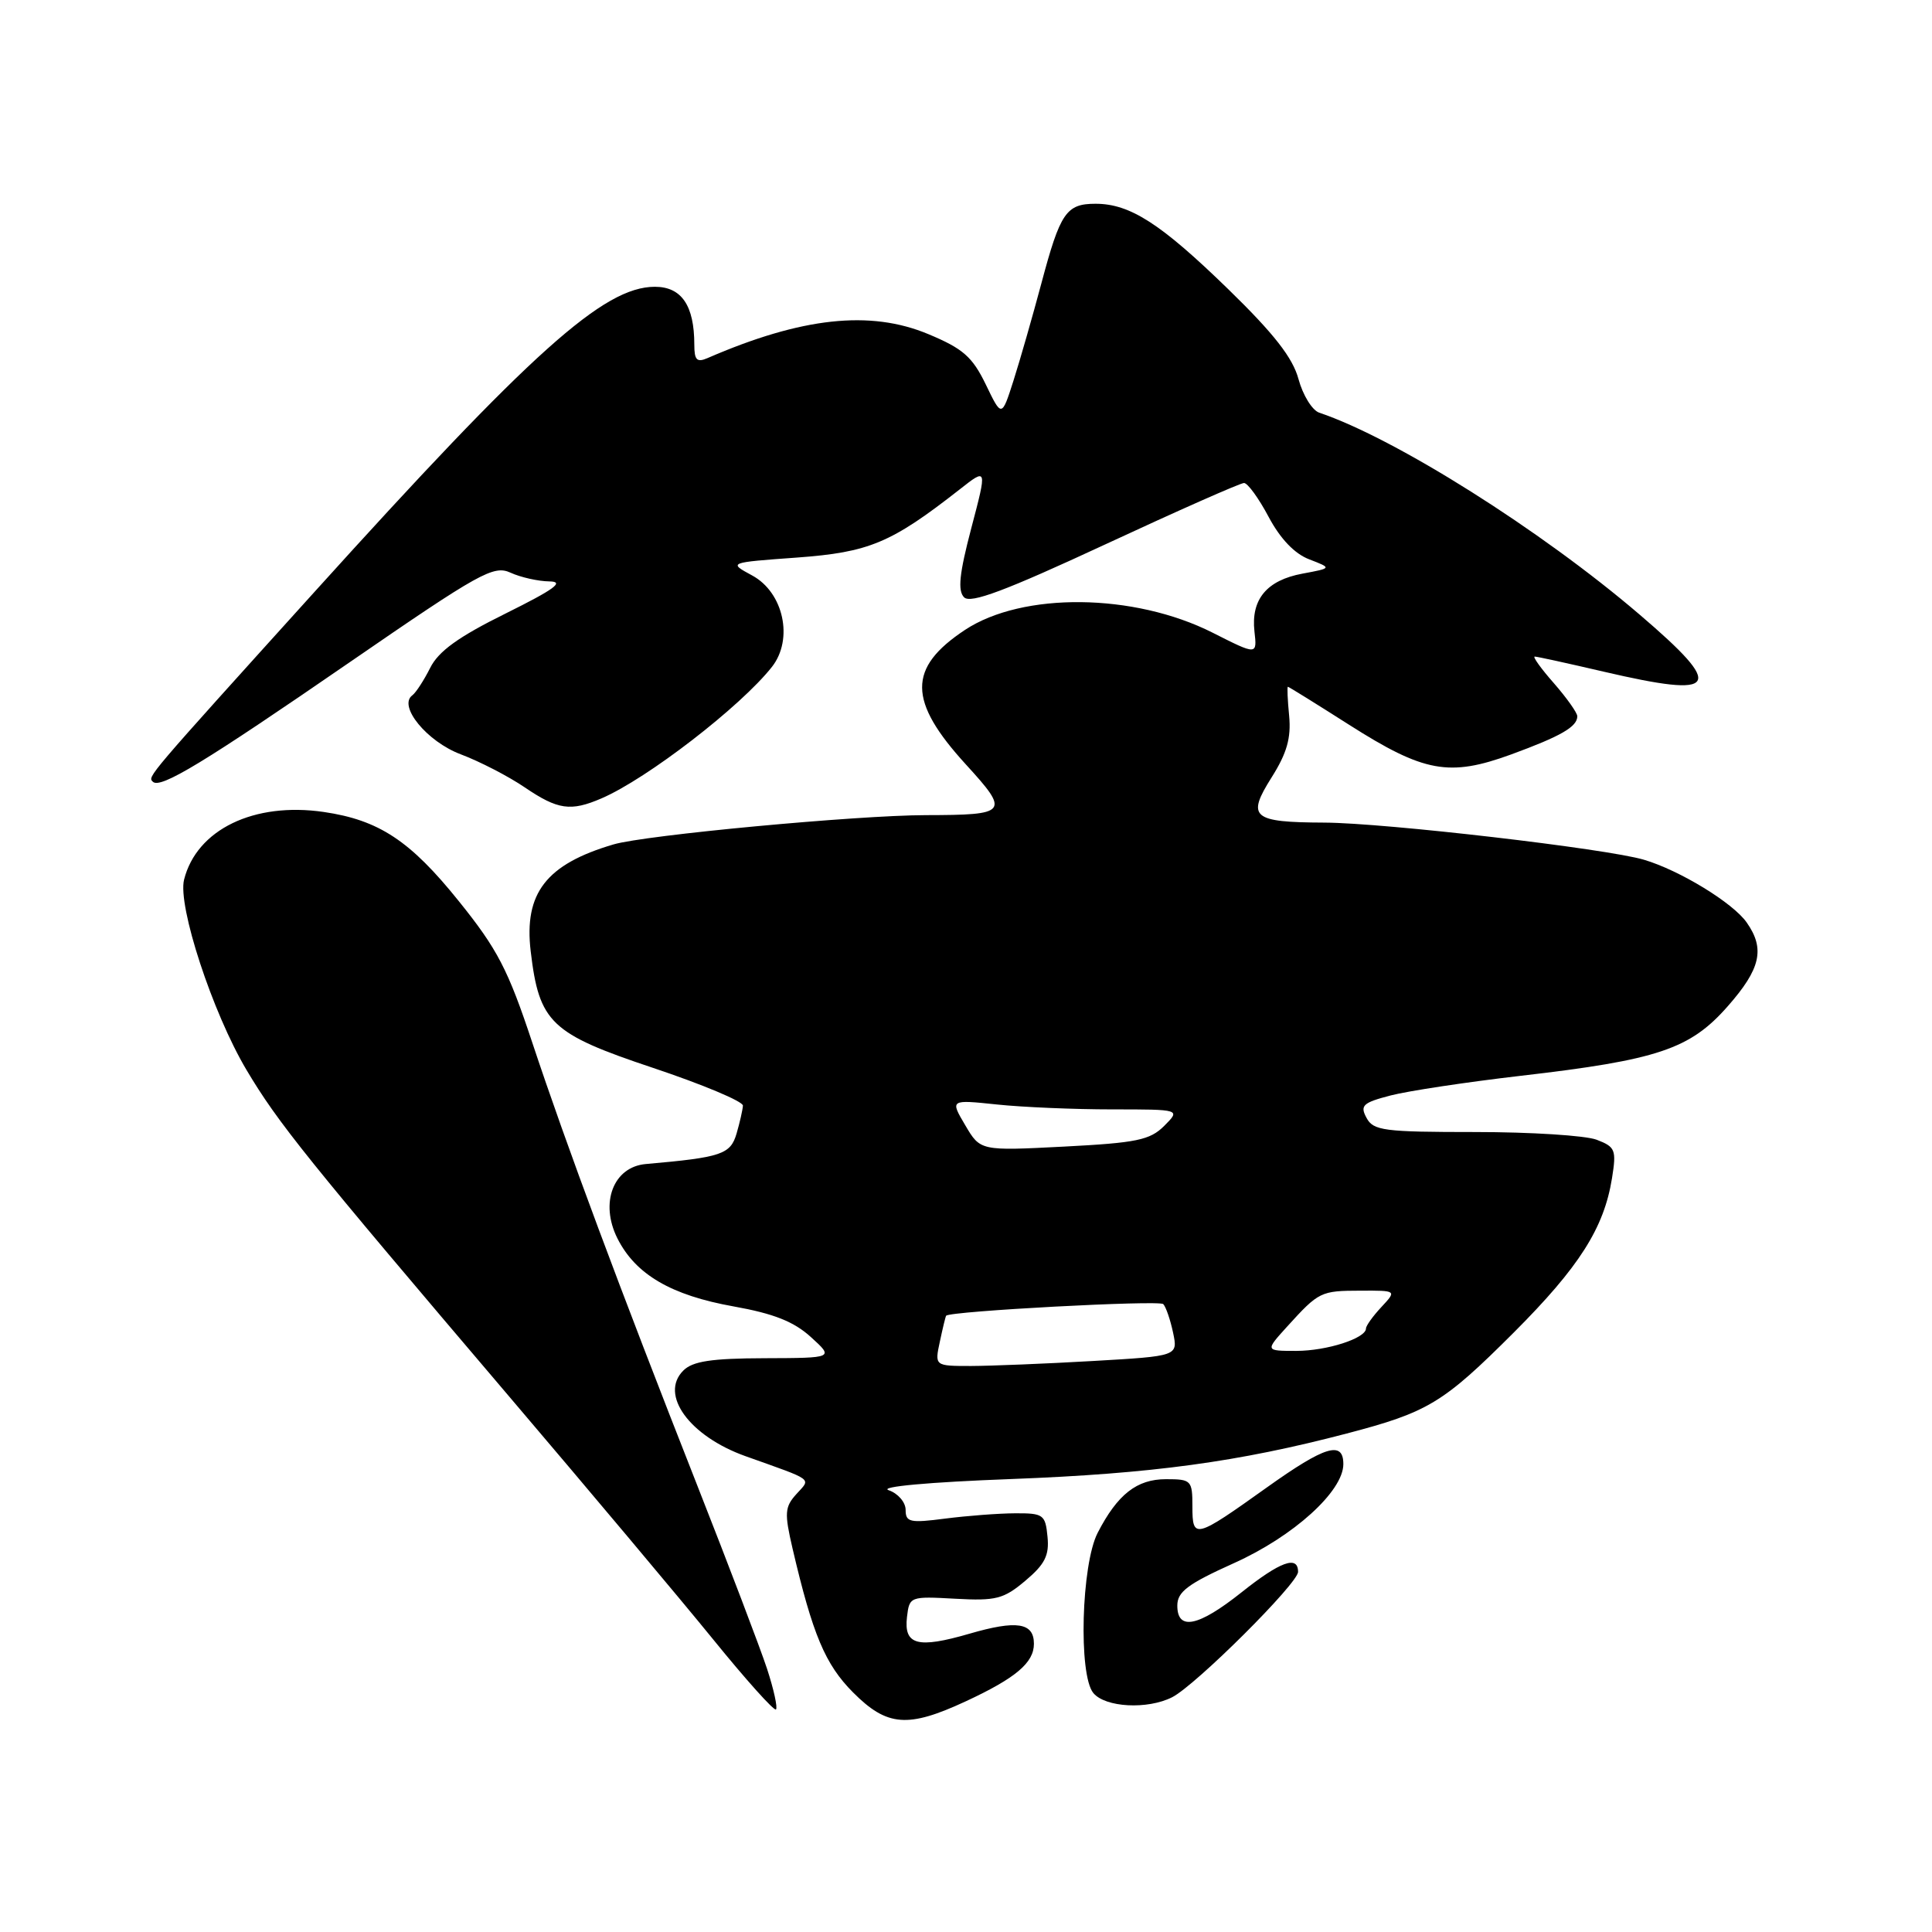 <?xml version="1.0" encoding="UTF-8" standalone="no"?>
<!DOCTYPE svg PUBLIC "-//W3C//DTD SVG 1.1//EN" "http://www.w3.org/Graphics/SVG/1.1/DTD/svg11.dtd" >
<svg xmlns="http://www.w3.org/2000/svg" xmlns:xlink="http://www.w3.org/1999/xlink" version="1.1" viewBox="0 0 256 256">
 <g >
 <path fill="currentColor"
d=" M 128.00 225.42 C 134.60 222.35 137.00 220.32 137.00 217.81 C 137.00 215.00 134.72 214.65 128.44 216.48 C 121.58 218.47 119.75 217.98 120.18 214.26 C 120.50 211.54 120.59 211.51 126.57 211.84 C 131.98 212.14 132.99 211.88 135.87 209.45 C 138.45 207.28 139.05 206.10 138.80 203.62 C 138.52 200.69 138.25 200.50 134.50 200.52 C 132.30 200.53 128.14 200.85 125.25 201.22 C 120.57 201.83 120.00 201.70 120.00 200.07 C 120.00 199.06 118.99 197.88 117.75 197.46 C 116.42 197.00 123.04 196.39 134.00 195.98 C 152.67 195.27 164.04 193.72 178.44 189.95 C 189.24 187.12 191.21 185.93 200.59 176.56 C 209.26 167.88 212.54 162.73 213.60 156.11 C 214.20 152.35 214.04 151.97 211.56 151.02 C 210.08 150.46 202.84 150.00 195.47 150.00 C 183.38 150.00 181.97 149.82 181.07 148.12 C 180.18 146.48 180.58 146.11 184.28 145.15 C 186.60 144.55 194.35 143.38 201.50 142.55 C 219.67 140.45 223.94 139.02 228.93 133.34 C 233.30 128.38 233.90 125.73 231.45 122.24 C 229.64 119.64 222.57 115.32 217.83 113.92 C 212.89 112.45 183.56 109.04 175.50 109.00 C 165.90 108.96 165.15 108.31 168.50 103.00 C 170.52 99.80 171.09 97.79 170.82 94.87 C 170.61 92.74 170.54 91.00 170.65 91.00 C 170.77 91.00 174.42 93.27 178.77 96.04 C 188.70 102.36 192.03 102.96 200.23 99.97 C 206.83 97.55 209.00 96.30 209.00 94.91 C 209.00 94.45 207.60 92.48 205.90 90.53 C 204.19 88.59 203.05 87.00 203.36 87.00 C 203.67 87.00 207.78 87.90 212.50 89.00 C 227.83 92.57 228.69 91.21 217.25 81.43 C 204.18 70.24 184.87 58.07 174.80 54.68 C 173.87 54.36 172.64 52.37 172.06 50.24 C 171.30 47.41 168.82 44.23 162.76 38.33 C 153.83 29.64 149.74 27.00 145.17 27.00 C 141.28 27.00 140.49 28.16 137.99 37.54 C 136.82 41.92 135.16 47.71 134.30 50.41 C 132.73 55.32 132.73 55.32 130.62 50.94 C 128.84 47.28 127.61 46.19 123.00 44.27 C 115.30 41.05 106.21 42.04 93.75 47.45 C 92.34 48.06 92.00 47.72 92.00 45.67 C 92.00 40.48 90.31 38.00 86.77 38.00 C 79.99 38.01 70.51 46.51 41.59 78.52 C 19.27 103.22 19.55 102.89 20.25 103.58 C 21.23 104.57 26.97 101.09 46.35 87.74 C 63.59 75.87 65.40 74.86 67.64 75.88 C 68.99 76.50 71.31 77.02 72.80 77.04 C 74.86 77.07 73.47 78.08 67.00 81.29 C 60.75 84.38 58.10 86.29 57.00 88.50 C 56.17 90.15 55.11 91.78 54.64 92.13 C 52.70 93.54 56.58 98.27 61.05 99.95 C 63.55 100.89 67.37 102.86 69.53 104.33 C 73.92 107.31 75.62 107.55 79.70 105.79 C 85.76 103.18 98.16 93.61 102.29 88.36 C 105.17 84.69 103.83 78.50 99.66 76.25 C 96.50 74.54 96.50 74.54 105.60 73.88 C 115.16 73.18 118.08 71.96 127.16 64.85 C 130.81 61.98 130.81 61.98 128.70 69.99 C 127.11 76.03 126.88 78.28 127.75 79.15 C 128.61 80.01 133.20 78.29 146.42 72.15 C 156.06 67.67 164.35 64.00 164.84 64.00 C 165.32 64.00 166.79 66.02 168.10 68.49 C 169.65 71.40 171.54 73.38 173.49 74.12 C 176.50 75.28 176.50 75.28 172.58 76.01 C 167.85 76.89 165.75 79.42 166.22 83.66 C 166.58 86.82 166.58 86.82 160.67 83.83 C 150.26 78.58 135.50 78.42 127.86 83.47 C 120.25 88.51 120.29 92.87 128.00 101.31 C 133.83 107.69 133.58 107.99 122.67 108.01 C 113.49 108.03 85.49 110.65 81.29 111.89 C 72.37 114.52 69.41 118.35 70.32 126.05 C 71.44 135.52 72.97 136.97 86.53 141.50 C 93.11 143.70 98.47 145.95 98.44 146.50 C 98.41 147.05 98.03 148.72 97.60 150.20 C 96.79 152.96 95.61 153.36 85.57 154.24 C 81.27 154.62 79.45 159.39 81.81 164.09 C 84.21 168.87 88.92 171.63 97.22 173.11 C 102.53 174.06 105.20 175.12 107.45 177.17 C 110.50 179.94 110.50 179.94 101.32 179.97 C 94.26 179.99 91.77 180.37 90.54 181.61 C 87.35 184.79 91.36 190.30 98.78 192.95 C 108.00 196.24 107.46 195.83 105.53 197.97 C 103.98 199.68 103.92 200.48 105.02 205.20 C 107.68 216.59 109.34 220.54 113.03 224.25 C 117.55 228.79 120.30 229.00 128.00 225.42 Z  M 101.64 221.13 C 100.75 218.42 96.59 207.49 92.40 196.85 C 82.05 170.56 75.03 151.70 70.54 138.18 C 67.32 128.47 65.93 125.78 60.78 119.39 C 54.35 111.39 50.20 108.66 42.90 107.59 C 33.65 106.24 26.06 109.92 24.39 116.56 C 23.52 120.04 28.16 134.19 32.65 141.75 C 36.84 148.80 40.66 153.54 67.54 185.13 C 78.01 197.43 90.14 211.87 94.49 217.22 C 98.83 222.57 102.58 226.75 102.82 226.51 C 103.06 226.27 102.53 223.85 101.64 221.13 Z  M 155.32 224.89 C 158.44 223.30 172.00 209.80 172.00 208.28 C 172.00 206.05 169.65 206.90 164.50 211.00 C 158.78 215.55 156.00 216.12 156.00 212.75 C 156.00 210.92 157.39 209.88 163.49 207.13 C 171.40 203.58 178.00 197.60 178.00 194.00 C 178.00 190.86 175.57 191.60 167.90 197.07 C 158.32 203.91 158.00 203.99 158.00 199.61 C 158.00 196.15 157.85 196.00 154.50 196.00 C 150.64 196.00 148.08 198.00 145.45 203.10 C 143.28 207.30 142.88 221.92 144.87 224.33 C 146.45 226.25 152.05 226.55 155.32 224.89 Z  M 124.54 177.75 C 124.92 175.96 125.29 174.43 125.37 174.34 C 125.86 173.73 153.63 172.25 154.14 172.80 C 154.50 173.19 155.08 174.89 155.44 176.59 C 156.09 179.69 156.09 179.69 144.80 180.34 C 138.58 180.70 131.33 180.99 128.67 181.00 C 123.84 181.00 123.84 181.00 124.54 177.75 Z  M 170.56 175.77 C 174.76 171.15 174.99 171.03 180.29 171.02 C 185.08 171.00 185.08 171.00 183.04 173.19 C 181.92 174.39 181.00 175.67 181.00 176.03 C 181.00 177.33 175.81 179.00 171.77 179.00 C 167.63 179.00 167.63 179.00 170.56 175.77 Z  M 127.90 149.10 C 125.89 145.70 125.89 145.70 132.09 146.35 C 135.50 146.71 142.38 147.00 147.37 147.00 C 156.44 147.00 156.44 147.00 154.27 149.18 C 152.38 151.07 150.62 151.43 140.99 151.93 C 129.90 152.50 129.90 152.50 127.90 149.10 Z "/>
</g>
</svg>